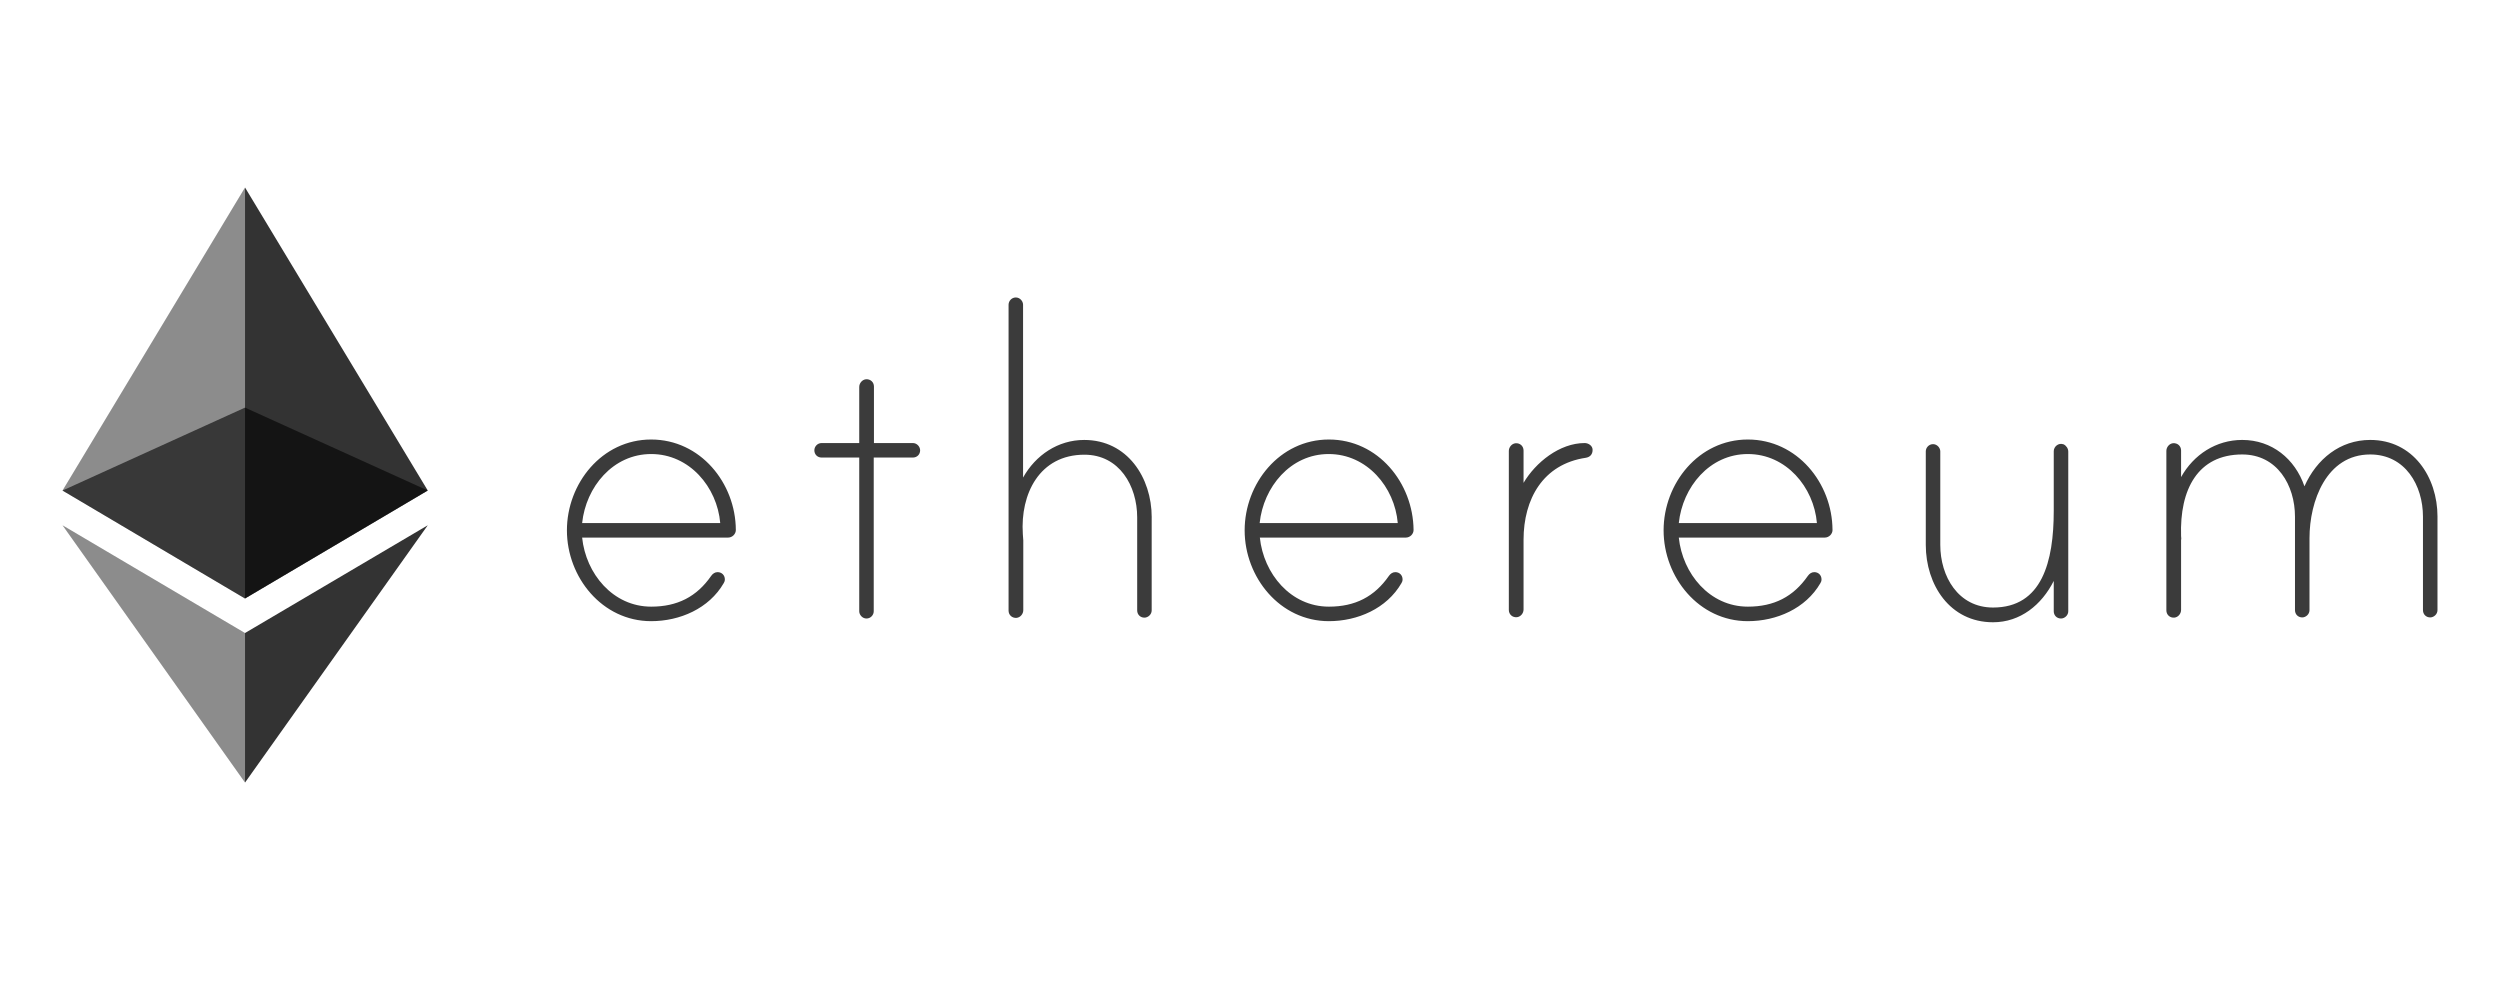 <svg width="150" height="60" viewBox="0 0 150 60" fill="none" xmlns="http://www.w3.org/2000/svg">
<path d="M44.151 31.794C44.151 32.044 43.94 32.256 43.676 32.256H34.928C35.151 34.42 36.775 36.399 39.071 36.399C40.641 36.399 41.802 35.805 42.672 34.551C42.765 34.42 42.896 34.328 43.055 34.328C43.305 34.328 43.491 34.513 43.491 34.763C43.491 34.856 43.464 34.922 43.424 34.987C42.54 36.517 40.786 37.27 39.069 37.27C36.127 37.27 34.015 34.632 34.015 31.821C34.015 29.009 36.113 26.371 39.069 26.371C42.026 26.371 44.136 28.983 44.15 31.794H44.151ZM43.214 31.385C43.029 29.221 41.367 27.242 39.071 27.242C36.775 27.242 35.153 29.221 34.928 31.385H43.214ZM54.772 26.583C55.022 26.583 55.208 26.806 55.208 27.018C55.208 27.268 55.022 27.453 54.772 27.453H52.424V36.676C52.424 36.9 52.239 37.111 51.989 37.111C51.739 37.111 51.554 36.887 51.554 36.676V27.453H49.297C49.047 27.453 48.861 27.268 48.861 27.018C48.861 26.794 49.047 26.583 49.297 26.583H51.554V23.219C51.554 22.995 51.725 22.784 51.949 22.757C52.225 22.731 52.437 22.929 52.437 23.193V26.584H54.772V26.583ZM69.101 31.043V36.623C69.101 36.873 68.877 37.059 68.666 37.059C68.416 37.059 68.231 36.873 68.231 36.623V31.043C68.231 29.156 67.162 27.282 65.064 27.282C62.372 27.282 61.211 29.63 61.37 32.044C61.37 32.111 61.397 32.387 61.397 32.427V36.609C61.397 36.833 61.225 37.045 61.001 37.071C60.725 37.097 60.514 36.9 60.514 36.636V18.284C60.514 18.06 60.699 17.848 60.949 17.848C61.199 17.848 61.384 18.072 61.384 18.284V28.654C62.136 27.308 63.482 26.397 65.052 26.397C67.638 26.397 69.103 28.654 69.103 31.043H69.101ZM84.815 31.794C84.815 32.044 84.604 32.256 84.34 32.256H75.591C75.815 34.42 77.439 36.399 79.735 36.399C81.305 36.399 82.466 35.805 83.336 34.551C83.429 34.42 83.56 34.328 83.719 34.328C83.969 34.328 84.154 34.513 84.154 34.763C84.154 34.856 84.128 34.922 84.088 34.987C83.204 36.517 81.45 37.27 79.733 37.27C76.791 37.27 74.679 34.632 74.679 31.821C74.679 29.009 76.777 26.371 79.733 26.371C82.689 26.371 84.787 28.983 84.814 31.794H84.815ZM83.866 31.385C83.68 29.221 82.018 27.242 79.722 27.242C77.427 27.242 75.804 29.221 75.579 31.385H83.866ZM95.556 26.992C95.556 27.268 95.397 27.427 95.147 27.467C92.574 27.85 91.413 29.948 91.413 32.389V36.571C91.413 36.794 91.242 37.006 91.018 37.032C90.742 37.059 90.53 36.861 90.53 36.597V27.058C90.53 26.834 90.701 26.623 90.925 26.596C91.202 26.57 91.413 26.768 91.413 27.032V28.971C92.139 27.744 93.578 26.583 95.081 26.583C95.305 26.583 95.556 26.742 95.556 26.992ZM109.952 31.794C109.952 32.044 109.74 32.256 109.476 32.256H100.728C100.952 34.42 102.576 36.399 104.871 36.399C106.441 36.399 107.602 35.805 108.473 34.551C108.566 34.42 108.697 34.328 108.856 34.328C109.106 34.328 109.291 34.513 109.291 34.763C109.291 34.856 109.265 34.922 109.225 34.987C108.34 36.517 106.587 37.27 104.87 37.27C101.928 37.27 99.816 34.632 99.816 31.821C99.816 29.009 101.914 26.371 104.87 26.371C107.826 26.371 109.937 28.983 109.95 31.794H109.952ZM109.015 31.385C108.83 29.221 107.167 27.242 104.871 27.242C102.576 27.242 100.953 29.221 100.728 31.385H109.015ZM124.096 27.097V36.676C124.096 36.926 123.872 37.111 123.66 37.111C123.41 37.111 123.225 36.926 123.225 36.676V34.856C122.5 36.294 121.22 37.336 119.583 37.336C116.984 37.336 115.547 35.079 115.547 32.691V27.084C115.547 26.86 115.732 26.649 115.982 26.649C116.232 26.649 116.417 26.873 116.417 27.084V32.691C116.417 34.578 117.485 36.452 119.583 36.452C122.526 36.452 123.225 33.695 123.225 30.646V27.07C123.225 26.806 123.501 26.543 123.819 26.661C123.978 26.74 124.096 26.912 124.096 27.097ZM146.249 31.002V36.609C146.249 36.859 146.025 37.045 145.813 37.045C145.563 37.045 145.378 36.859 145.378 36.609V31.002C145.378 29.116 144.31 27.268 142.212 27.268C139.573 27.268 138.57 30.092 138.57 32.282V36.609C138.57 36.859 138.346 37.045 138.135 37.045C137.884 37.045 137.699 36.859 137.699 36.609V31.002C137.699 29.116 136.631 27.268 134.533 27.268C131.869 27.268 130.772 29.366 130.865 32.163C130.865 32.23 130.891 32.349 130.865 32.387V36.595C130.865 36.819 130.694 37.031 130.47 37.057C130.194 37.083 129.982 36.886 129.982 36.622V27.055C129.982 26.831 130.153 26.62 130.377 26.593C130.654 26.567 130.865 26.765 130.865 27.029V28.625C131.617 27.279 132.963 26.396 134.533 26.396C136.315 26.396 137.699 27.53 138.267 29.179C138.993 27.543 140.405 26.396 142.213 26.396C144.787 26.396 146.25 28.625 146.25 31.001L146.249 31.002Z" fill="#3B3B3B"/>
<path opacity="0.6" d="M14.701 35.91L25.666 29.43L14.701 24.456L3.75 29.432L14.701 35.911V35.91Z" fill="black"/>
<path opacity="0.45" d="M14.701 24.458V11.25L3.75 29.432L14.701 35.911V24.458Z" fill="black"/>
<path opacity="0.8" d="M14.701 35.91L25.666 29.431L14.701 11.25V35.91Z" fill="black"/>
<path opacity="0.45" d="M14.701 37.981L3.75 31.516L14.701 46.954V37.981Z" fill="black"/>
<path opacity="0.8" d="M25.666 31.516L14.701 37.981V46.954L25.666 31.516Z" fill="black"/>
</svg>
